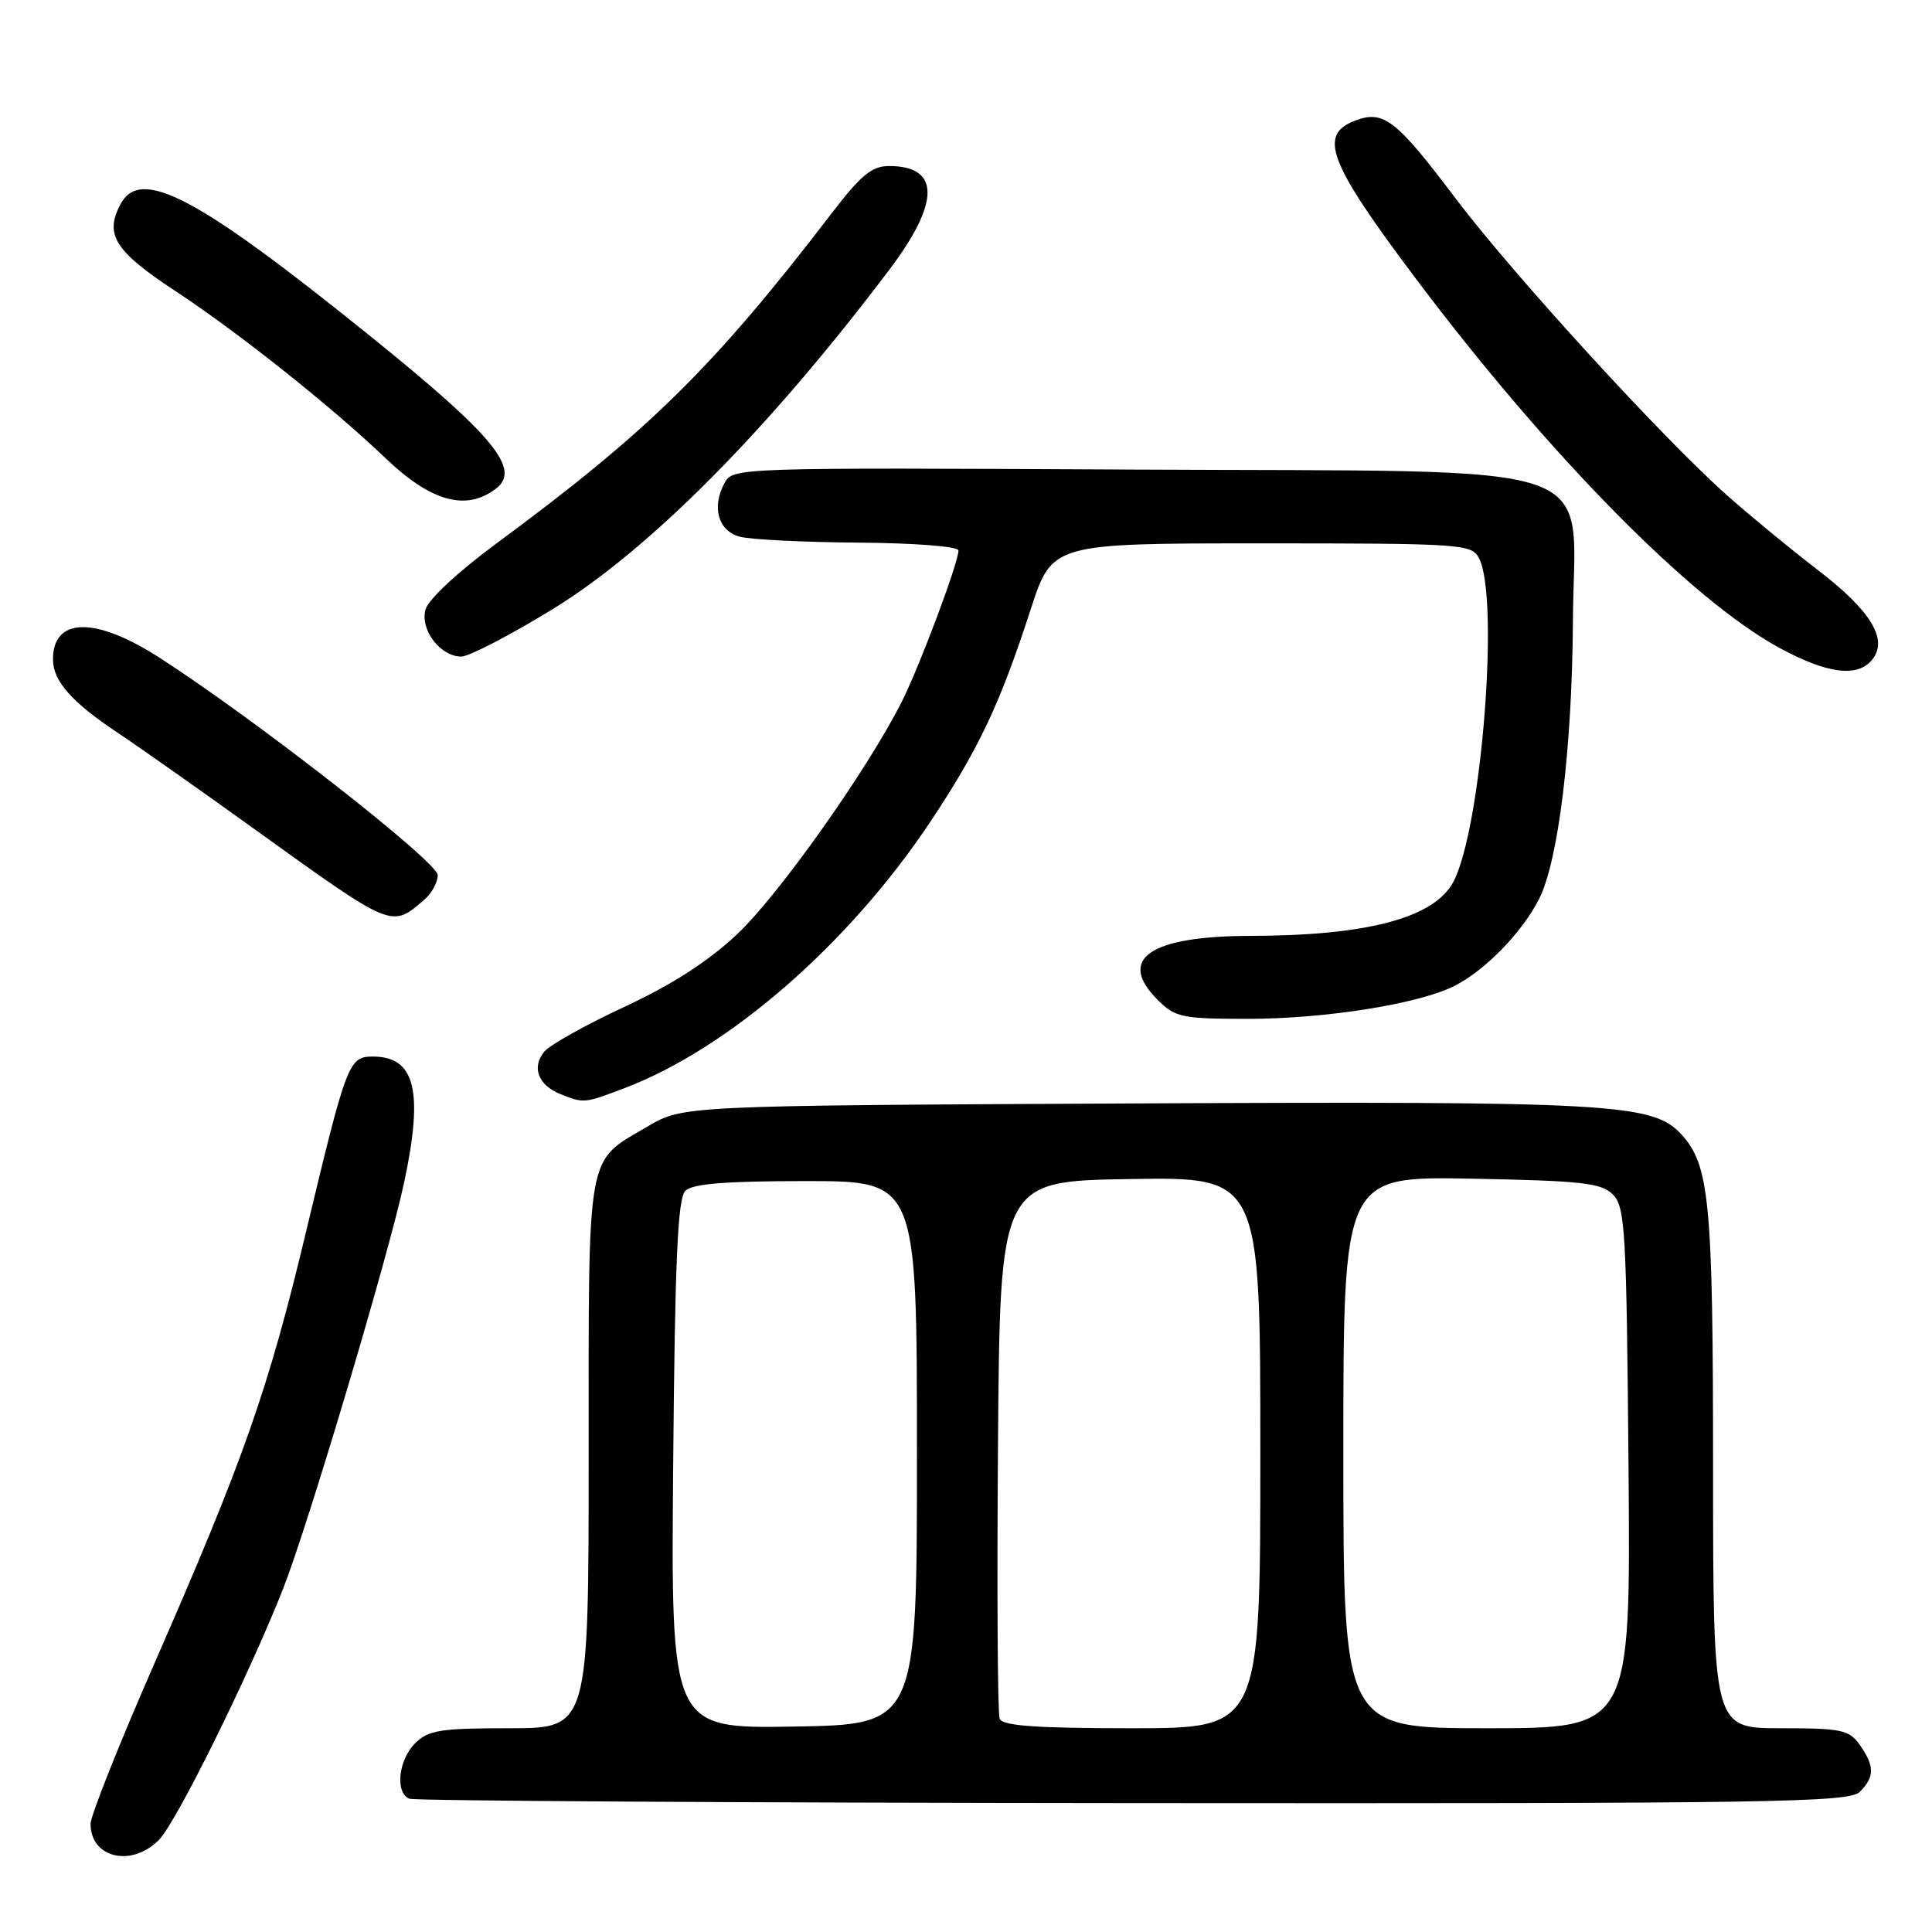 <?xml version="1.0" encoding="UTF-8" standalone="no"?>
<!DOCTYPE svg PUBLIC "-//W3C//DTD SVG 1.1//EN" "http://www.w3.org/Graphics/SVG/1.1/DTD/svg11.dtd" >
<svg xmlns="http://www.w3.org/2000/svg" xmlns:xlink="http://www.w3.org/1999/xlink" version="1.1" viewBox="0 0 256 256">
 <g >
 <path fill="currentColor"
d=" M 21.10 243.75 C 23.43 241.33 33.00 221.97 37.52 210.50 C 40.83 202.09 51.51 166.24 53.55 156.68 C 56.14 144.54 55.01 140.00 49.41 140.00 C 46.21 140.00 45.93 140.75 40.57 163.14 C 35.54 184.19 32.32 193.34 20.37 220.62 C 15.77 231.14 12.00 240.61 12.00 241.67 C 12.00 246.23 17.49 247.48 21.10 243.75 Z  M 246.43 237.43 C 248.41 235.45 248.41 234.03 246.44 231.22 C 245.03 229.21 244.05 229.00 235.94 229.00 C 227.00 229.00 227.00 229.00 226.99 194.75 C 226.99 159.17 226.53 154.37 222.77 150.29 C 219.00 146.21 213.63 145.91 150.41 146.21 C 90.50 146.50 90.50 146.50 85.80 149.27 C 77.61 154.08 78.00 151.90 78.00 192.72 C 78.00 229.00 78.00 229.00 67.50 229.00 C 58.33 229.00 56.75 229.25 55.00 231.00 C 52.77 233.23 52.33 237.56 54.25 238.34 C 54.94 238.62 98.11 238.88 150.18 238.92 C 234.98 238.99 245.02 238.84 246.43 237.43 Z  M 82.76 144.18 C 96.60 138.92 112.51 125.06 123.28 108.88 C 129.71 99.21 132.49 93.32 136.57 80.75 C 139.41 72.00 139.41 72.00 167.17 72.00 C 193.59 72.00 194.98 72.09 195.96 73.93 C 198.72 79.08 196.33 109.59 192.61 116.79 C 190.11 121.61 181.24 123.99 165.61 124.01 C 152.33 124.04 147.96 127.06 153.39 132.48 C 155.73 134.82 156.59 135.00 165.37 135.00 C 175.70 135.00 188.17 133.00 192.82 130.59 C 196.87 128.50 201.70 123.52 203.93 119.13 C 206.50 114.08 208.32 99.11 208.42 82.28 C 208.54 60.54 214.41 62.56 150.03 62.22 C 97.33 61.95 97.09 61.96 95.99 64.03 C 94.28 67.22 95.16 70.32 98.00 71.11 C 99.38 71.49 106.46 71.85 113.75 71.90 C 121.29 71.96 127.00 72.41 127.00 72.94 C 127.00 74.57 121.85 88.30 119.48 93.00 C 114.92 102.04 103.16 118.64 97.65 123.81 C 93.83 127.40 88.99 130.51 82.74 133.41 C 77.65 135.78 72.88 138.44 72.13 139.34 C 70.41 141.41 71.30 143.78 74.23 144.96 C 77.37 146.22 77.40 146.22 82.76 144.18 Z  M 56.25 119.19 C 57.21 118.37 58.00 116.91 58.00 115.96 C 58.00 114.20 33.76 95.26 21.09 87.12 C 12.58 81.64 6.96 81.78 7.02 87.45 C 7.05 90.25 9.57 93.09 15.50 97.03 C 18.25 98.86 26.49 104.66 33.81 109.93 C 52.19 123.14 51.83 122.99 56.25 119.19 Z  M 248.05 87.44 C 250.25 84.79 247.96 80.97 240.91 75.56 C 237.29 72.78 231.89 68.34 228.92 65.70 C 220.39 58.15 200.51 36.40 192.84 26.25 C 184.98 15.83 183.32 14.55 179.57 15.98 C 174.64 17.85 176.02 21.48 187.40 36.65 C 205.01 60.11 224.07 79.49 235.77 85.84 C 242.12 89.28 246.09 89.80 248.05 87.44 Z  M 73.16 80.76 C 86.02 72.89 101.84 56.94 117.87 35.70 C 124.60 26.77 124.58 22.00 117.80 22.00 C 115.54 22.00 114.07 23.21 110.25 28.20 C 94.59 48.64 86.00 57.10 65.74 72.04 C 60.62 75.82 56.73 79.45 56.37 80.79 C 55.66 83.48 58.36 87.00 61.13 87.00 C 62.13 87.00 67.55 84.19 73.16 80.76 Z  M 65.75 64.72 C 69.06 62.16 65.38 57.70 49.14 44.60 C 26.13 26.02 18.64 22.06 15.97 27.05 C 13.82 31.07 15.21 33.28 23.13 38.49 C 31.50 43.99 43.95 53.89 51.07 60.70 C 57.13 66.50 61.80 67.78 65.75 64.72 Z  M 89.20 194.07 C 89.43 167.06 89.80 158.80 90.80 157.80 C 91.74 156.85 96.08 156.50 106.80 156.50 C 121.50 156.50 121.50 156.50 121.50 192.50 C 121.50 228.50 121.50 228.50 105.20 228.78 C 88.90 229.05 88.90 229.05 89.20 194.07 Z  M 132.46 227.74 C 132.19 227.05 132.09 210.74 132.24 191.49 C 132.50 156.50 132.50 156.50 149.75 156.23 C 167.00 155.95 167.00 155.95 167.00 192.48 C 167.00 229.00 167.00 229.00 149.97 229.00 C 137.22 229.00 132.82 228.68 132.46 227.74 Z  M 178.00 192.43 C 178.00 155.87 178.00 155.87 194.97 156.18 C 209.65 156.46 212.17 156.74 213.72 158.28 C 215.35 159.92 215.52 163.03 215.79 194.53 C 216.07 229.00 216.07 229.00 197.04 229.00 C 178.00 229.00 178.00 229.00 178.00 192.43 Z "/>
</g>
</svg>